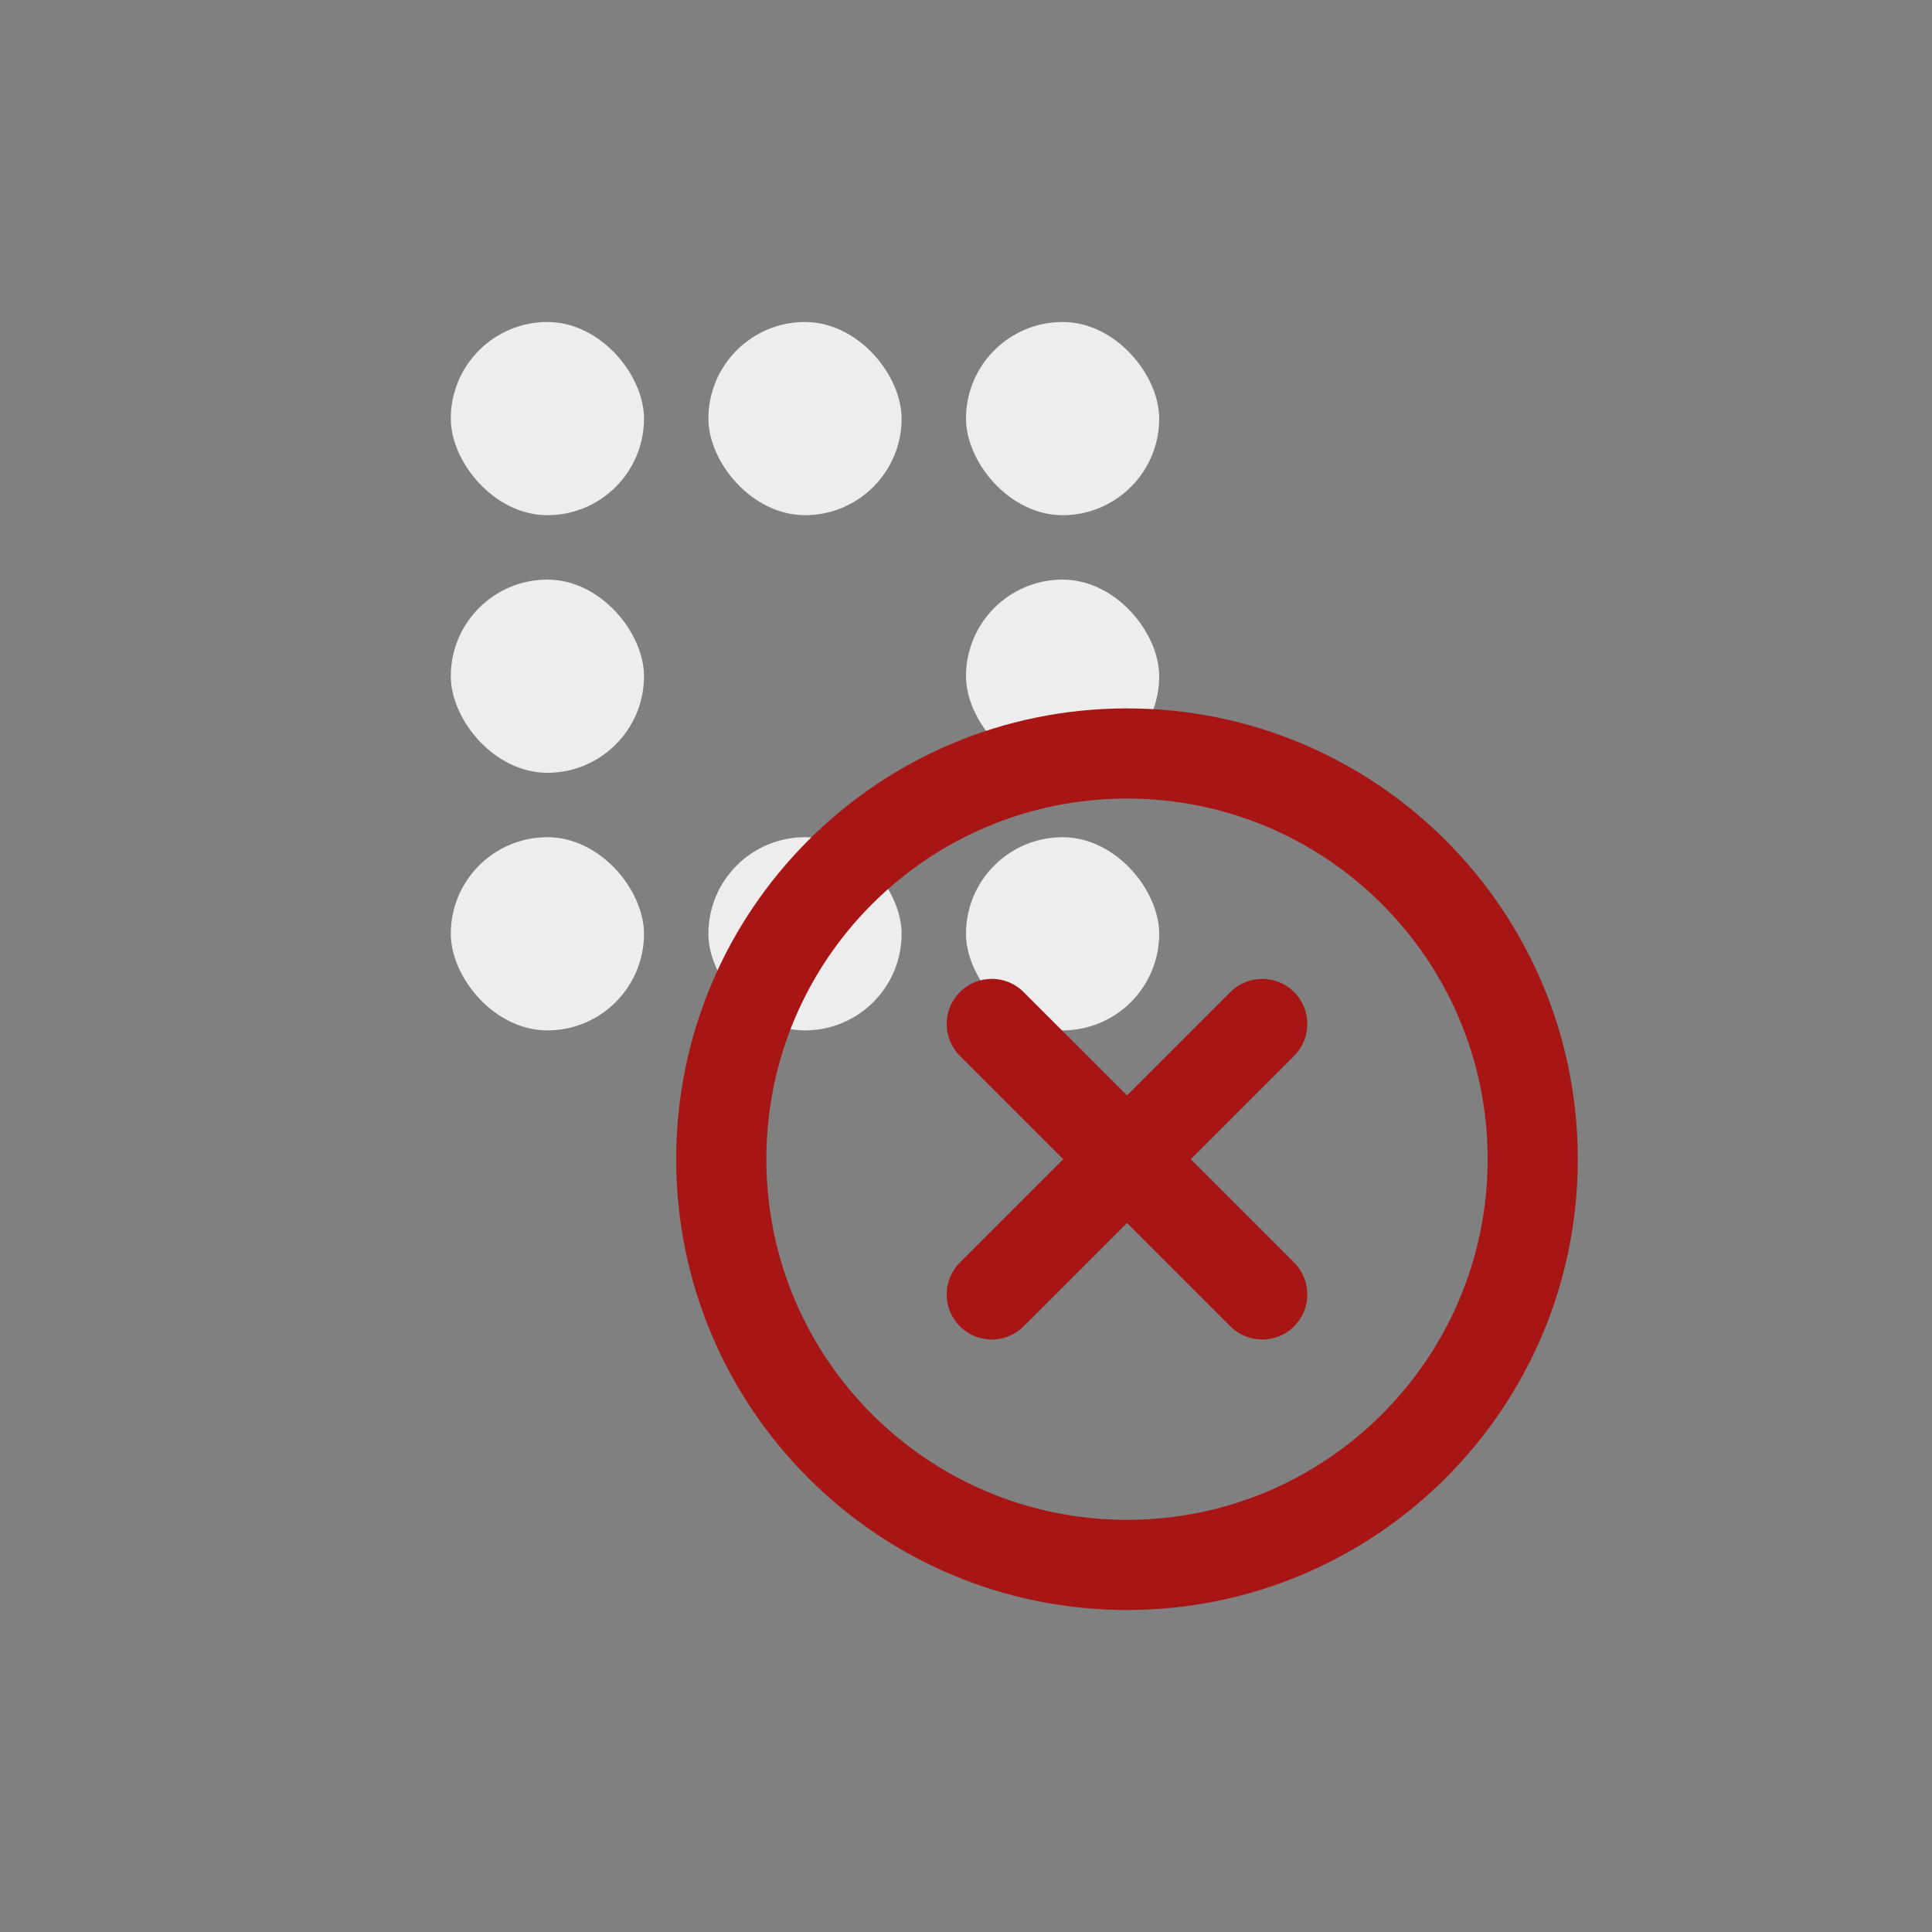 <svg width="60" height="60" viewBox="0 0 60 60" fill="none" xmlns="http://www.w3.org/2000/svg">
<rect x="0" y="0" width="60" height="60" fill="#808080" stroke="none"/>
<rect x="14" y="26" width="6" height="6" rx="3" fill="#EDEDED"/>
<rect x="14" y="18" width="6" height="6" rx="3" fill="#EDEDED"/>
<rect x="14" y="10" width="6" height="6" rx="3" fill="#EDEDED"/>
<rect x="22" y="10" width="6" height="6" rx="3" fill="#EDEDED"/>
<rect x="30" y="18" width="6" height="6" rx="3" fill="#EDEDED"/>
<rect x="30" y="10" width="6" height="6" rx="3" fill="#EDEDED"/>
<rect x="22" y="26" width="6" height="6" rx="3" fill="#EDEDED"/>
<rect x="30" y="26" width="6" height="6" rx="3" fill="#EDEDED"/>
<path d="M40.19 30.81C40.737 31.357 40.737 32.243 40.19 32.79L36.98 36L40.19 39.21C40.737 39.757 40.737 40.643 40.19 41.19C39.643 41.737 38.757 41.737 38.21 41.19L35 37.98L31.79 41.19C31.243 41.737 30.357 41.737 29.81 41.19C29.263 40.643 29.263 39.757 29.81 39.21L33.02 36L29.81 32.79C29.263 32.243 29.263 31.357 29.81 30.81C30.357 30.263 31.243 30.263 31.79 30.81L35 34.02L38.21 30.81C38.757 30.263 39.643 30.263 40.19 30.81ZM35 22C27.268 22 21 28.268 21 36C21 43.732 27.268 50 35 50C42.732 50 49 43.732 49 36C49 28.268 42.732 22 35 22ZM23.8 36C23.8 29.814 28.814 24.8 35 24.8C41.186 24.8 46.2 29.814 46.2 36C46.2 42.186 41.186 47.2 35 47.2C28.814 47.2 23.8 42.186 23.8 36Z" fill="#A81515"/>
</svg>
